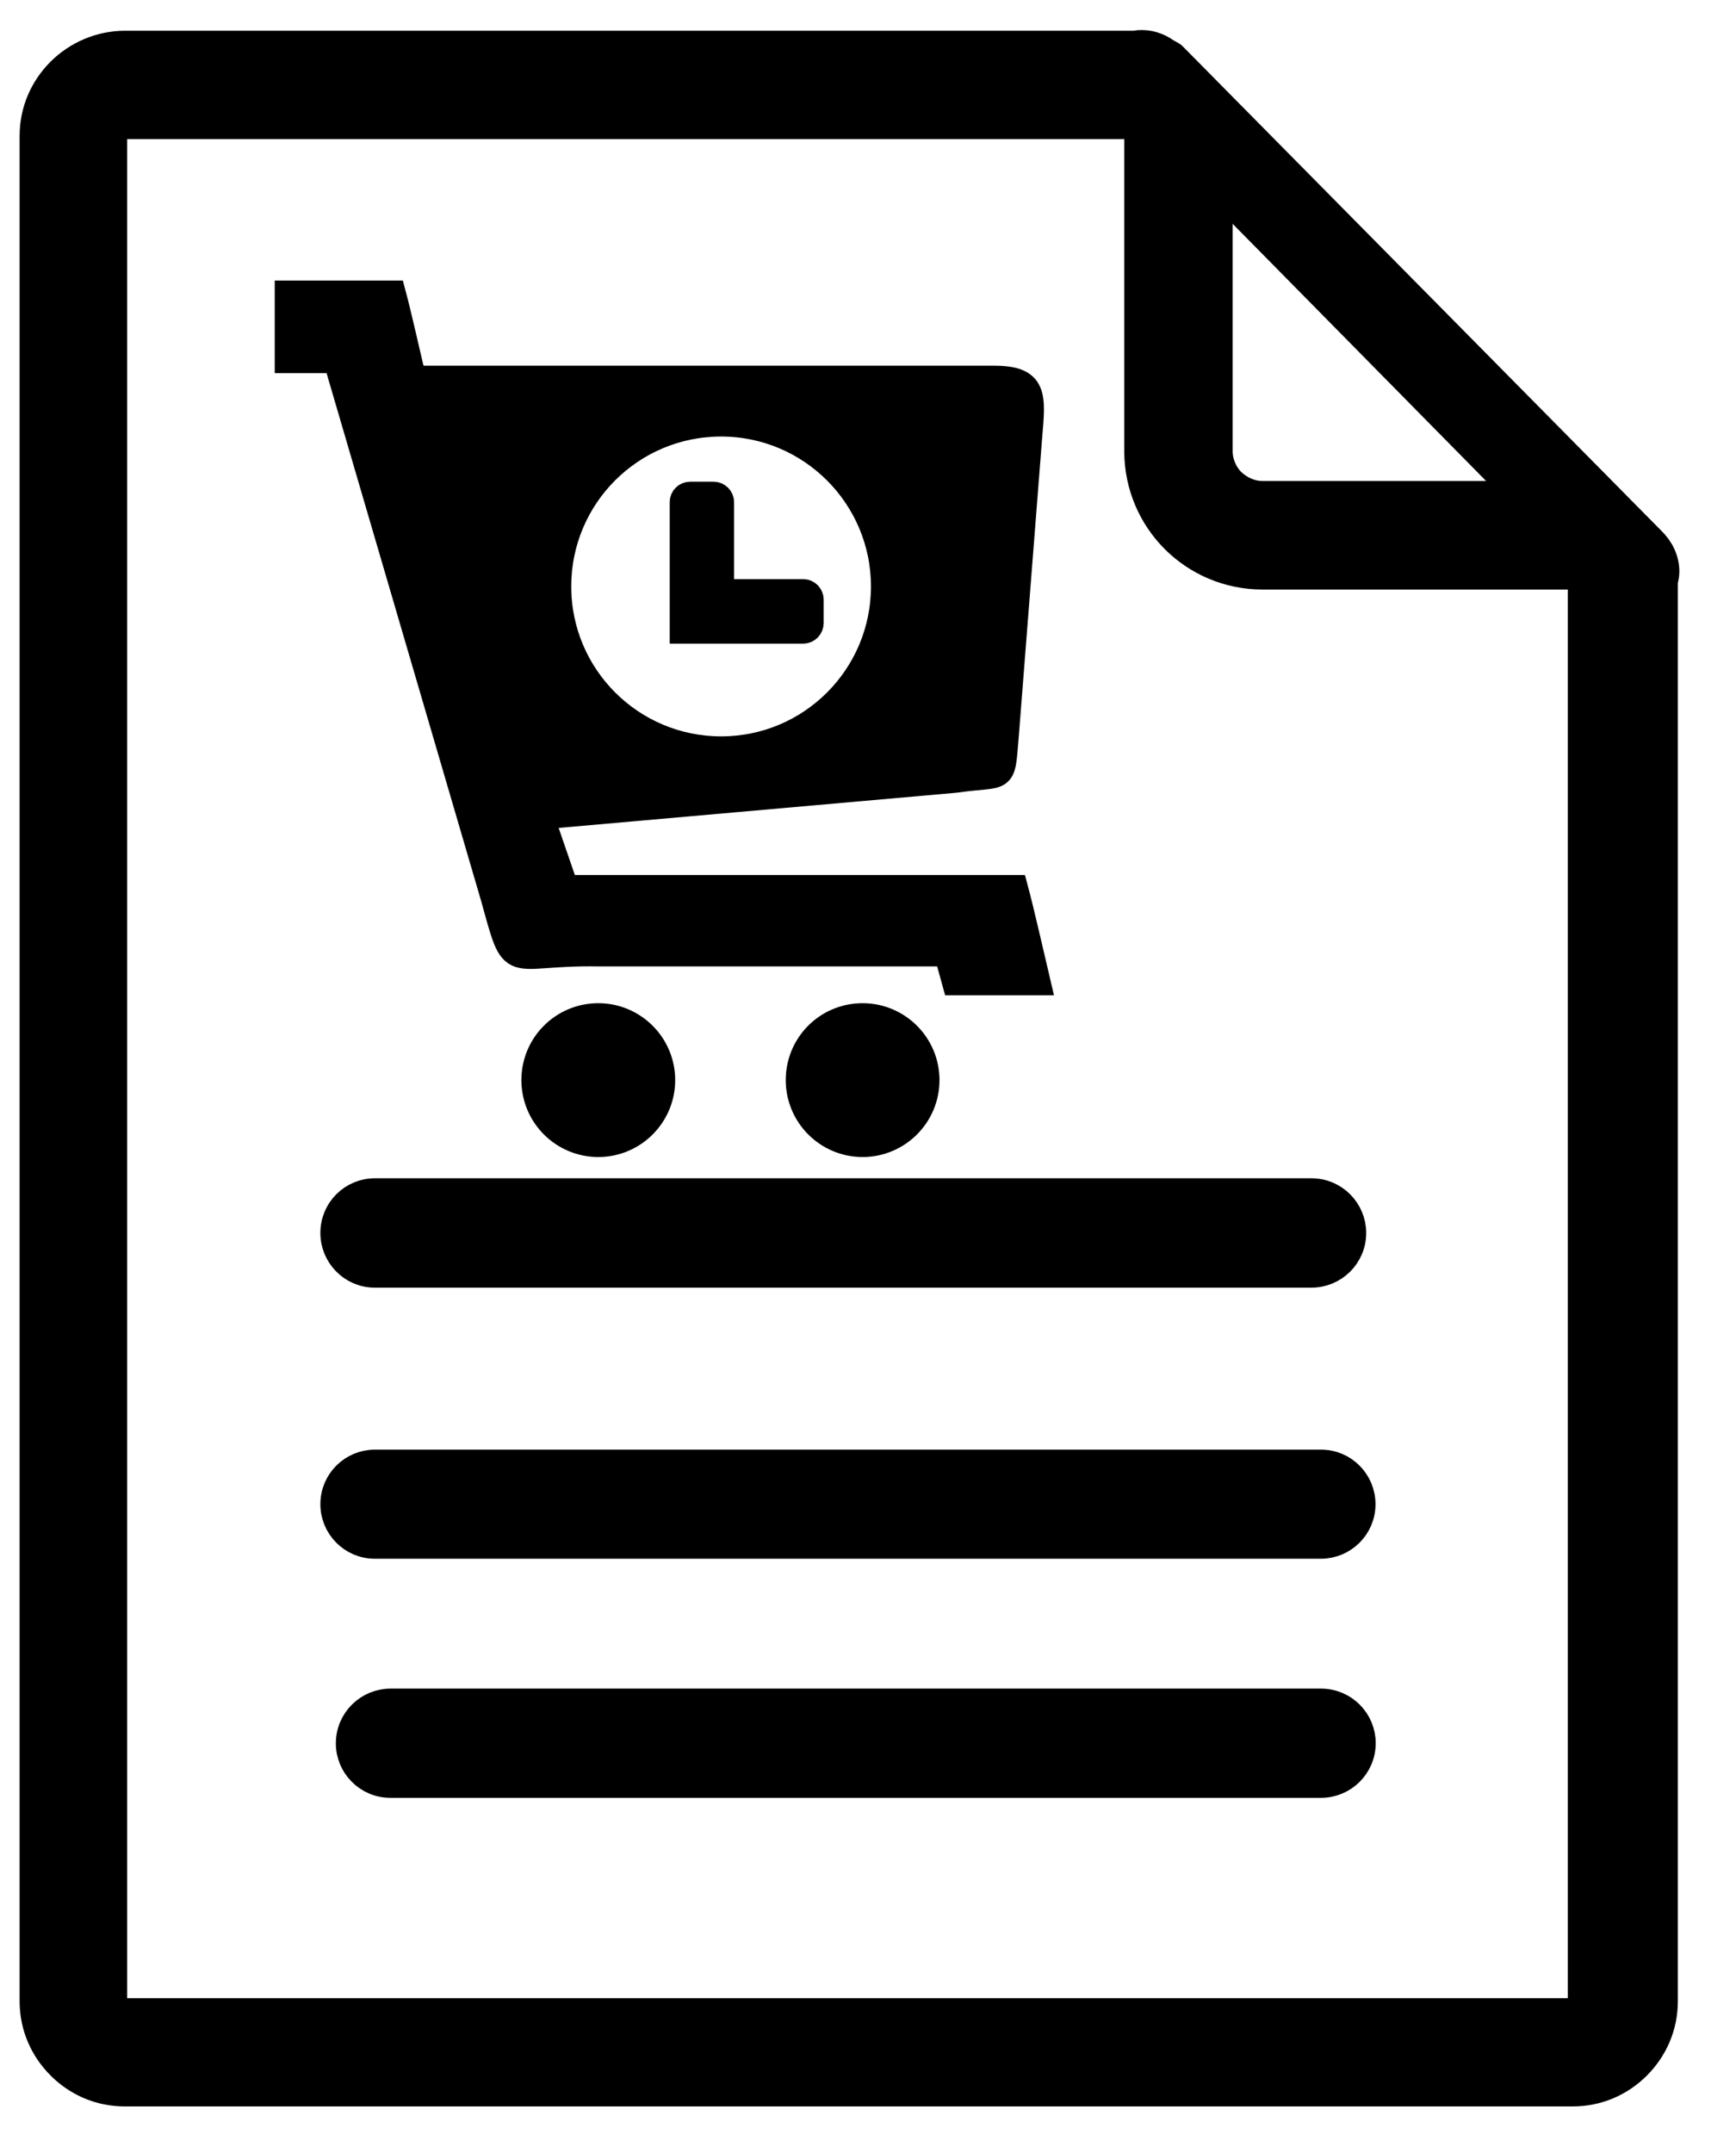 <svg width="25" height="31" viewBox="0 0 25 31" fill="none" xmlns="http://www.w3.org/2000/svg">
<path fill-rule="evenodd" clip-rule="evenodd" d="M5.953 5.45H14.313C14.907 5.45 14.876 5.69 14.823 6.303L14.486 10.607C14.429 11.291 14.477 11.126 13.751 11.231L7.794 11.758L8.147 12.784C11.045 12.784 11.723 12.784 14.619 12.784C14.717 13.149 14.849 13.74 14.945 14.146H13.751L13.636 13.73C11.223 13.73 11.024 13.73 8.609 13.73C7.289 13.709 7.422 14.065 7.107 12.925L4.841 5.188H4.141V4.224H5.66C5.749 4.556 5.872 5.116 5.953 5.45ZM16.849 0.776C16.743 0.68 16.594 0.617 16.447 0.617C16.416 0.617 16.385 0.617 16.351 0.627H1.799C1.441 0.627 1.102 0.776 0.859 1.018C0.616 1.261 0.467 1.588 0.467 1.958V28.814C0.467 29.184 0.616 29.511 0.859 29.754C1.102 29.997 1.428 30.145 1.799 30.145H22.647C23.017 30.145 23.344 29.997 23.587 29.754C23.829 29.511 23.978 29.184 23.978 28.814V8.379C23.988 8.326 24 8.283 24 8.23C24 8.05 23.916 7.891 23.798 7.776L16.921 0.817C16.899 0.795 16.89 0.785 16.868 0.773L16.849 0.776ZM16.375 1.821V6.497C16.375 6.995 16.577 7.449 16.904 7.776C17.231 8.103 17.685 8.304 18.182 8.304H22.762V28.817C22.762 28.848 22.753 28.891 22.719 28.913C22.698 28.934 22.666 28.956 22.623 28.956H1.787C1.755 28.956 1.712 28.946 1.69 28.913C1.669 28.891 1.647 28.85 1.647 28.817V1.958C1.647 1.915 1.657 1.884 1.69 1.862C1.712 1.84 1.743 1.819 1.787 1.819H16.375V1.821ZM17.567 6.497V2.773L21.842 7.11H18.18C18.012 7.11 17.863 7.036 17.747 6.93C17.642 6.824 17.567 6.666 17.567 6.497ZM5.398 17.15C5.071 17.15 4.798 17.414 4.798 17.753C4.798 18.08 5.062 18.356 5.398 18.356H18.886C19.213 18.356 19.49 18.092 19.49 17.753C19.49 17.426 19.225 17.15 18.886 17.15H5.398ZM5.624 24.498C5.297 24.498 5.021 24.763 5.021 25.102C5.021 25.428 5.285 25.702 5.624 25.702H19.023C19.35 25.702 19.627 25.438 19.627 25.099C19.627 24.772 19.362 24.498 19.023 24.498H5.624ZM5.398 21.057C5.071 21.057 4.798 21.322 4.798 21.658C4.798 21.985 5.062 22.259 5.398 22.259H19.023C19.35 22.259 19.624 21.994 19.624 21.658C19.624 21.331 19.36 21.057 19.023 21.057H5.398ZM9.94 7.12H10.276C10.336 7.12 10.387 7.17 10.387 7.23V8.523H11.567C11.629 8.523 11.677 8.574 11.677 8.634V8.97C11.677 9.033 11.627 9.083 11.567 9.083H9.829V7.233C9.827 7.17 9.878 7.12 9.94 7.12ZM10.385 6.101C11.677 6.101 12.727 7.151 12.727 8.444C12.727 9.737 11.68 10.787 10.385 10.787C9.092 10.787 8.042 9.739 8.042 8.444C8.042 7.149 9.089 6.101 10.385 6.101ZM8.616 14.629C9.125 14.629 9.539 15.043 9.539 15.552C9.539 16.061 9.125 16.475 8.616 16.475C8.106 16.475 7.693 16.061 7.693 15.552C7.693 15.04 8.106 14.629 8.616 14.629ZM12.422 14.629C12.932 14.629 13.345 15.043 13.345 15.552C13.345 16.061 12.932 16.475 12.422 16.475C11.913 16.475 11.5 16.061 11.5 15.552C11.5 15.04 11.911 14.629 12.422 14.629Z" fill="black" stroke="black" stroke-width="0.369"/>
</svg>
